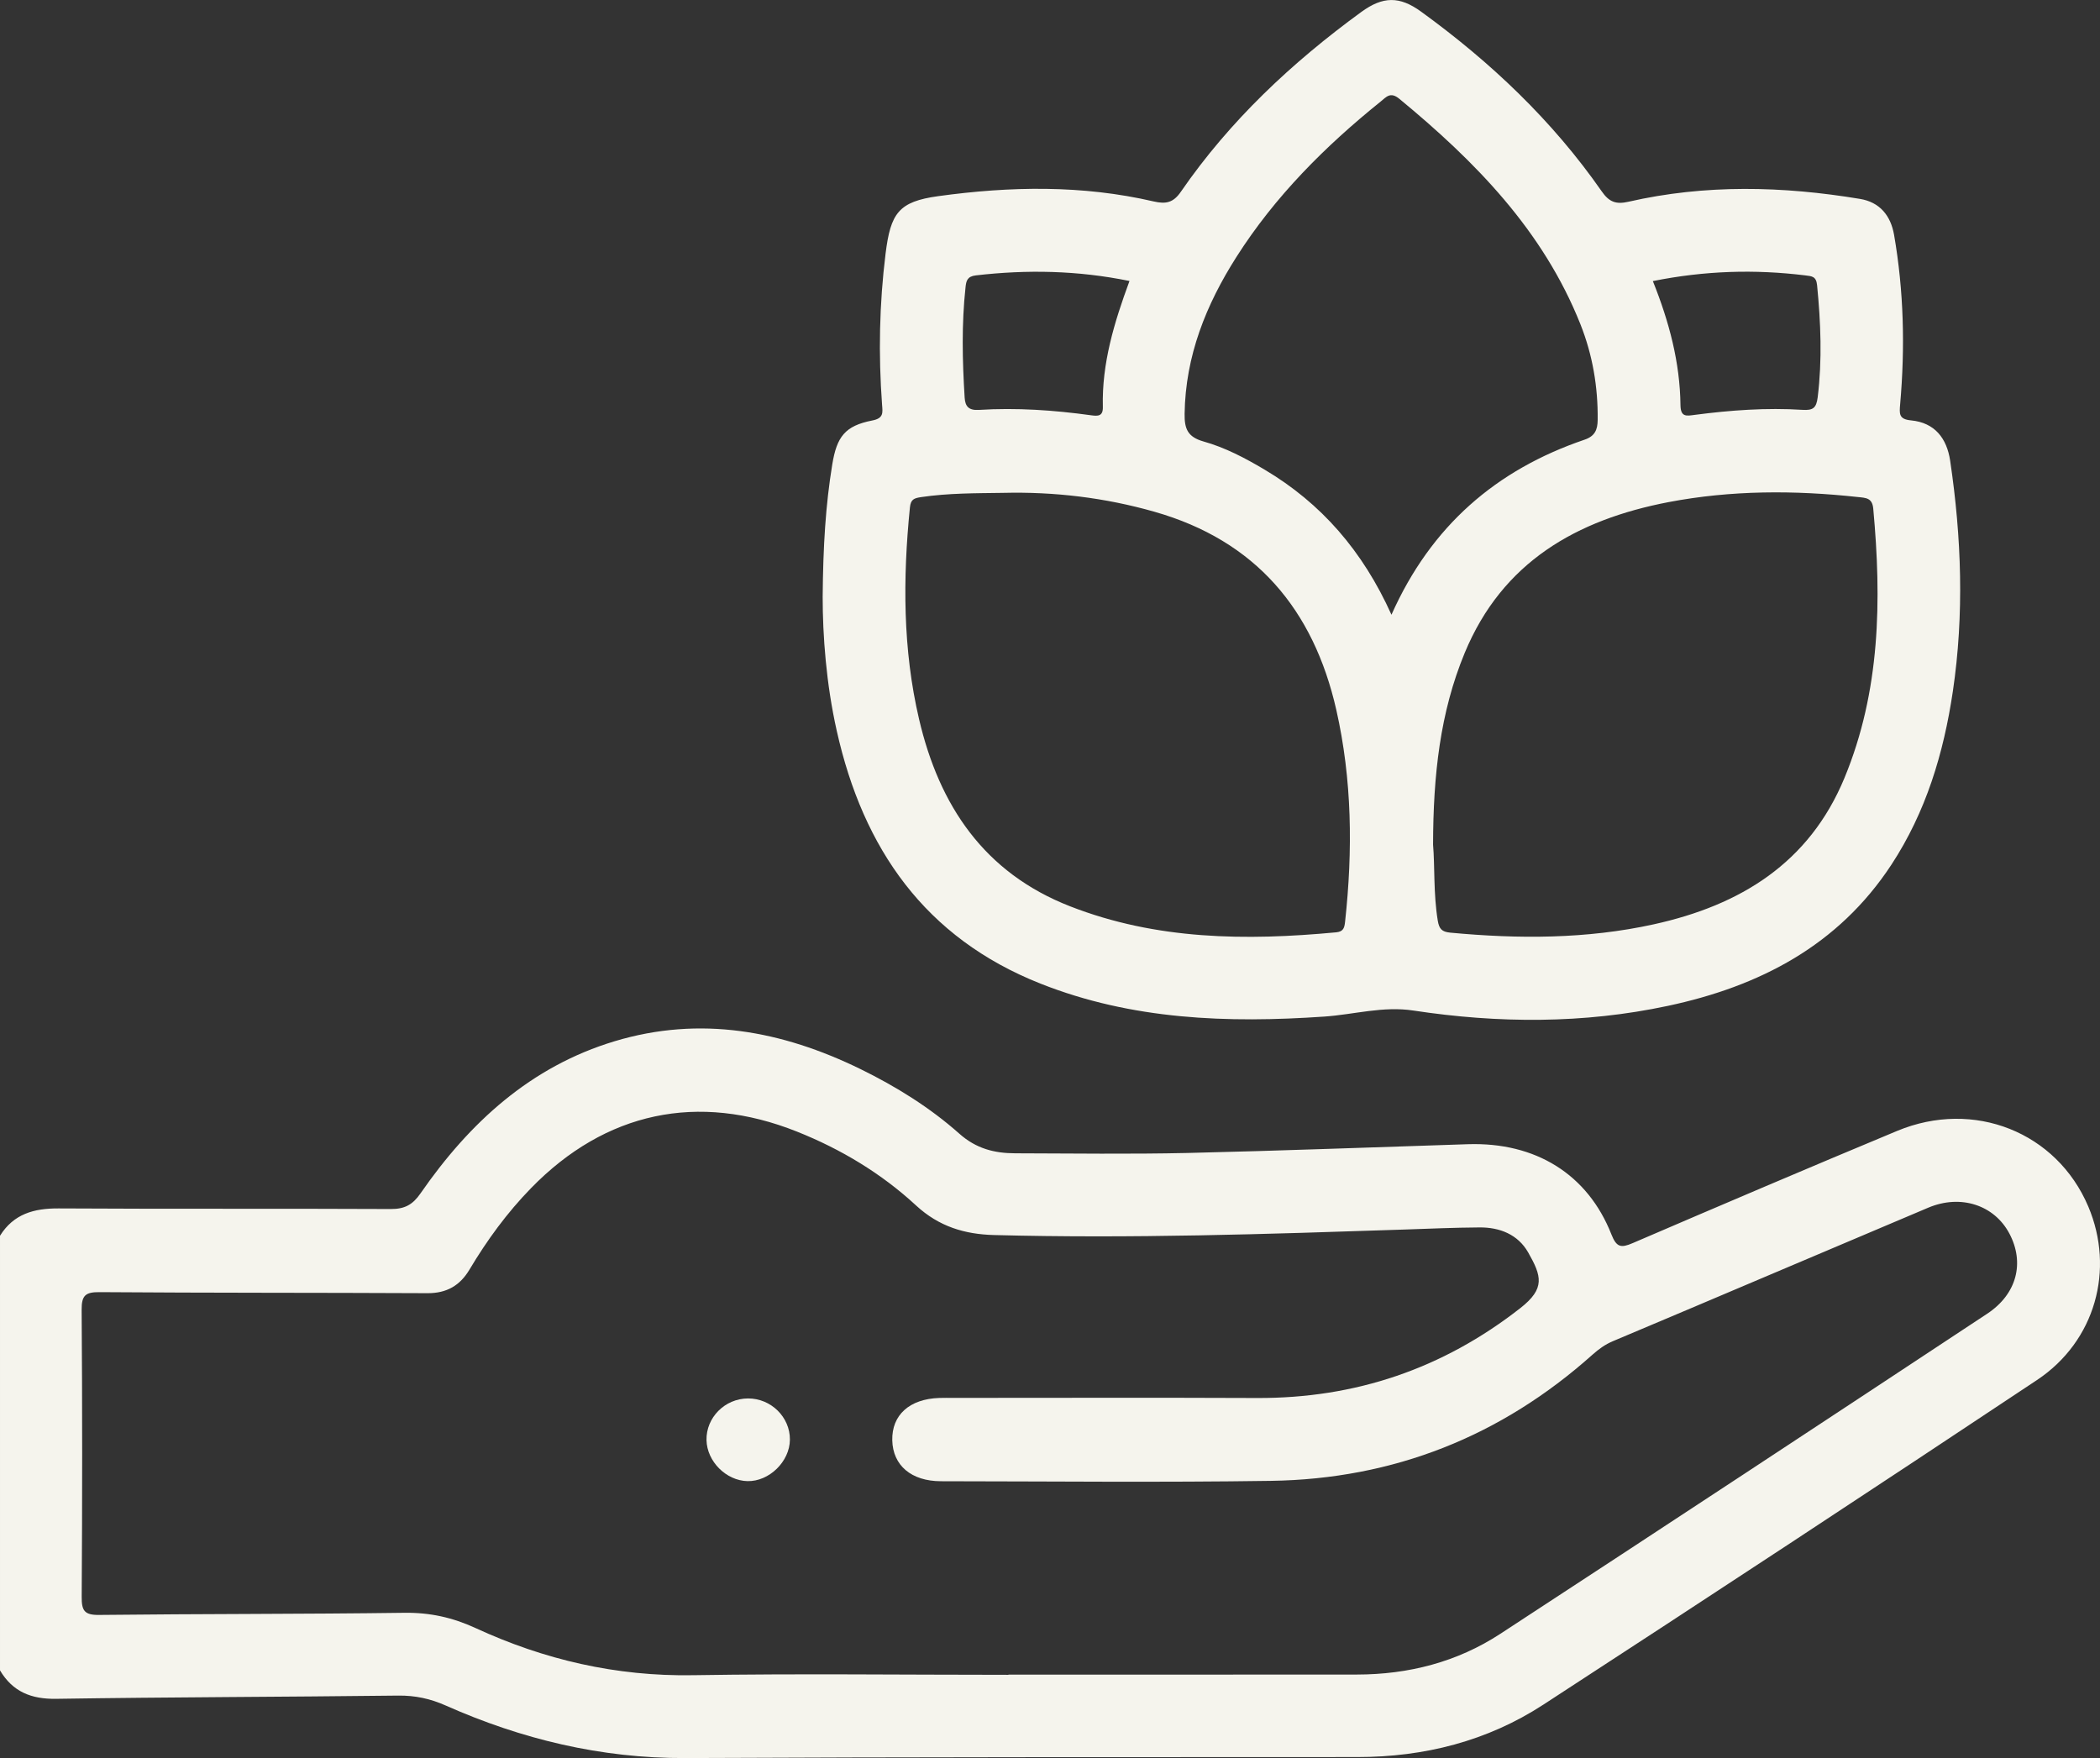 <?xml version="1.0" encoding="UTF-8"?>
<svg id="Layer_2" data-name="Layer 2" xmlns="http://www.w3.org/2000/svg" viewBox="0 0 383.23 320.85">
  <rect x="0" y="0" width="383.23" height="320.85" fill="#333333" stroke="none"/>
  <defs>
    <style>
      .cls-1 {
        fill: #f5f4ed;
        stroke-width: 0px;
      }
    </style>
  </defs>
  <g id="Layer_1-2" data-name="Layer 1">
    <g>
      <path class="cls-1" d="m381.09,220.19c-5.76-13.56-20.87-19.62-34.87-13.8-16.14,6.72-32.22,13.58-48.29,20.49-2.14.92-2.94.74-3.86-1.59-4.34-11.01-13.85-16.87-26.19-16.47-17.06.55-34.13,1.2-51.2,1.6-10.47.23-20.95.09-31.42.06-3.78-.01-7.11-.84-10.19-3.58-5.39-4.79-11.55-8.61-18.06-11.8-14.33-7-29.22-9.77-44.82-5.08-15.36,4.62-26.51,14.87-35.44,27.76-1.44,2.09-2.9,2.88-5.43,2.87-20.2-.1-40.4.01-60.6-.11-4.52-.03-8.23,1-10.72,4.99v79.32c2.32,3.9,5.69,5.26,10.25,5.19,20.81-.32,41.63-.34,62.45-.59,3.07-.03,5.82.56,8.61,1.8,13.9,6.17,28.36,9.66,43.7,9.6,40.89-.19,81.79-.17,122.68-.18,12.24,0,23.73-2.91,33.96-9.57,30.12-19.6,60.16-39.34,90.08-59.24,10.66-7.09,14.23-20.18,9.36-31.67Zm-18.45,19.57c-29.57,19.54-59.18,39.03-88.85,58.42-7.89,5.16-16.76,7.42-26.18,7.43-21.19.02-42.39.01-63.58.01v.04c-19.2,0-38.4-.24-57.59.07-13.99.23-27.13-2.82-39.69-8.62-4.17-1.92-8.31-2.83-12.92-2.77-18.57.25-37.15.18-55.72.39-2.72.04-3.22-.79-3.2-3.31.11-17.45.12-34.91-.01-52.36-.02-2.65.69-3.26,3.28-3.24,19.94.15,39.89.09,59.84.19,3.5.02,5.93-1.4,7.66-4.31,3.2-5.37,6.87-10.39,11.24-14.87,13.57-13.92,30.45-17.5,48.49-10.32,8.06,3.21,15.44,7.65,21.76,13.49,4.19,3.87,8.9,5.26,14.23,5.4,24.93.66,49.85-.17,74.77-1,4.6-.16,9.21-.36,13.82-.39,3.7-.03,7.01,1.28,8.88,4.55,2.45,4.31,3.17,6.58-1.42,10.17-14.16,11.08-30.13,16.49-48.07,16.41-18.45-.08-36.9-.02-55.35-.02-.88,0-1.75-.02-2.62.01-5.44.18-8.68,3.11-8.58,7.73.11,4.58,3.46,7.46,8.89,7.47,20.08.02,40.15.23,60.22-.07,22.37-.33,41.99-8.11,58.71-23.06,1.12-.99,2.26-1.83,3.69-2.43,19.2-8.08,38.35-16.26,57.54-24.36,5.94-2.51,12.07-.48,14.82,4.73,2.8,5.3,1.38,11.03-4.06,14.62Z"/>
      <path class="cls-1" d="m355.89,84.1c-.61-4.11-2.81-6.97-7.16-7.38-2.25-.21-2.11-1.24-1.97-2.96.91-10.34.67-20.65-1.11-30.9-.62-3.54-2.63-5.97-6.22-6.56-14.11-2.34-28.23-2.69-42.26.52-2.28.52-3.52.05-4.88-1.91-8.99-12.91-20.26-23.58-32.96-32.79-3.94-2.86-6.97-2.8-10.9.06-12.67,9.24-23.99,19.84-32.93,32.81-1.37,2-2.72,2.29-4.94,1.78-13.04-3.03-26.21-2.78-39.35-.97-7.23,1-8.68,3.1-9.6,10.48-1.14,9.19-1.32,18.38-.64,27.6.11,1.4.32,2.46-1.78,2.86-5,.97-6.48,2.97-7.31,8.03-1.21,7.4-1.67,14.84-1.75,24.15,0,7.03.63,15.84,2.58,24.5,4.81,21.47,16.1,37.74,37.16,46.09,16.72,6.63,34.15,7.23,51.8,6.02,5.42-.37,10.72-1.95,16.27-1.1,15.51,2.35,31.01,2.43,46.41-.85,16.74-3.56,31.11-11,40.8-25.75,6.32-9.63,9.55-20.36,11.23-31.67,2.08-14.07,1.58-28.07-.49-42.06Zm-26.44-33.84c1.18.15,1.99.15,2.15,1.78.67,6.83.95,13.63.11,20.47-.25,1.98-.87,2.4-2.75,2.29-6.6-.42-13.17.06-19.72.92-1.48.2-2.54.43-2.57-1.78-.09-7.78-2.05-15.19-5.04-22.64,9.48-1.91,18.62-2.17,27.82-1.04Zm-153.25,2.17c.12-1.15.3-1.99,1.88-2.17,9.33-1.08,18.58-.91,28.04,1.02-2.79,7.57-5.06,15.03-4.86,22.98.05,1.74-.92,1.7-2.15,1.53-6.8-.94-13.63-1.41-20.48-.98-1.84.11-2.49-.63-2.59-2.24-.42-6.72-.57-13.44.16-20.14Zm69.27,115.74c-.12,1.11-.27,1.85-1.62,1.98-16.49,1.55-32.81,1.4-48.55-4.74-15.71-6.12-23.9-18.4-27.58-34.16-2.98-12.74-2.97-25.67-1.67-38.63.15-1.52.78-1.7,2.06-1.9,4.96-.73,9.94-.7,14.91-.77,9.4-.23,18.62.87,27.67,3.45,18.45,5.26,29.01,17.83,33.17,36.14,2.89,12.75,3.02,25.67,1.61,38.63Zm8.46-55.98c-5.24-11.63-12.79-20.33-23.17-26.49-3.53-2.1-7.2-4.03-11.13-5.13-2.92-.83-3.49-2.34-3.45-5.05.15-10.56,3.91-19.91,9.46-28.63,7.03-11.05,16.17-20.19,26.32-28.36,1-.8,1.76-1.86,3.4-.5,13.87,11.43,26.24,24.04,33.05,41.14,2.23,5.62,3.22,11.46,3.15,17.49-.02,1.76-.5,2.95-2.41,3.59-16.11,5.49-28,15.73-35.22,31.94Zm82.67,29.78c-6.45,15.57-19.03,23.25-34.8,26.72-12.28,2.7-24.68,2.69-37.14,1.52-1.55-.15-2.03-.69-2.28-2.19-.81-4.95-.52-9.95-.86-13.87.03-12.67,1.27-24.11,5.77-34.98,6.88-16.62,20.44-24.31,37.19-27.53,11.45-2.19,23-2.19,34.57-.93,1.46.15,2.62.15,2.8,2.1,1.54,16.74,1.31,33.3-5.25,49.16Z"/>
      <path class="cls-1" d="m136.5,255.22c4.2-.02,7.69,3.41,7.65,7.53-.03,3.99-3.8,7.66-7.76,7.56-3.89-.1-7.37-3.59-7.46-7.48-.09-4.12,3.35-7.59,7.57-7.61Z"/>
    </g>
  </g>
</svg>